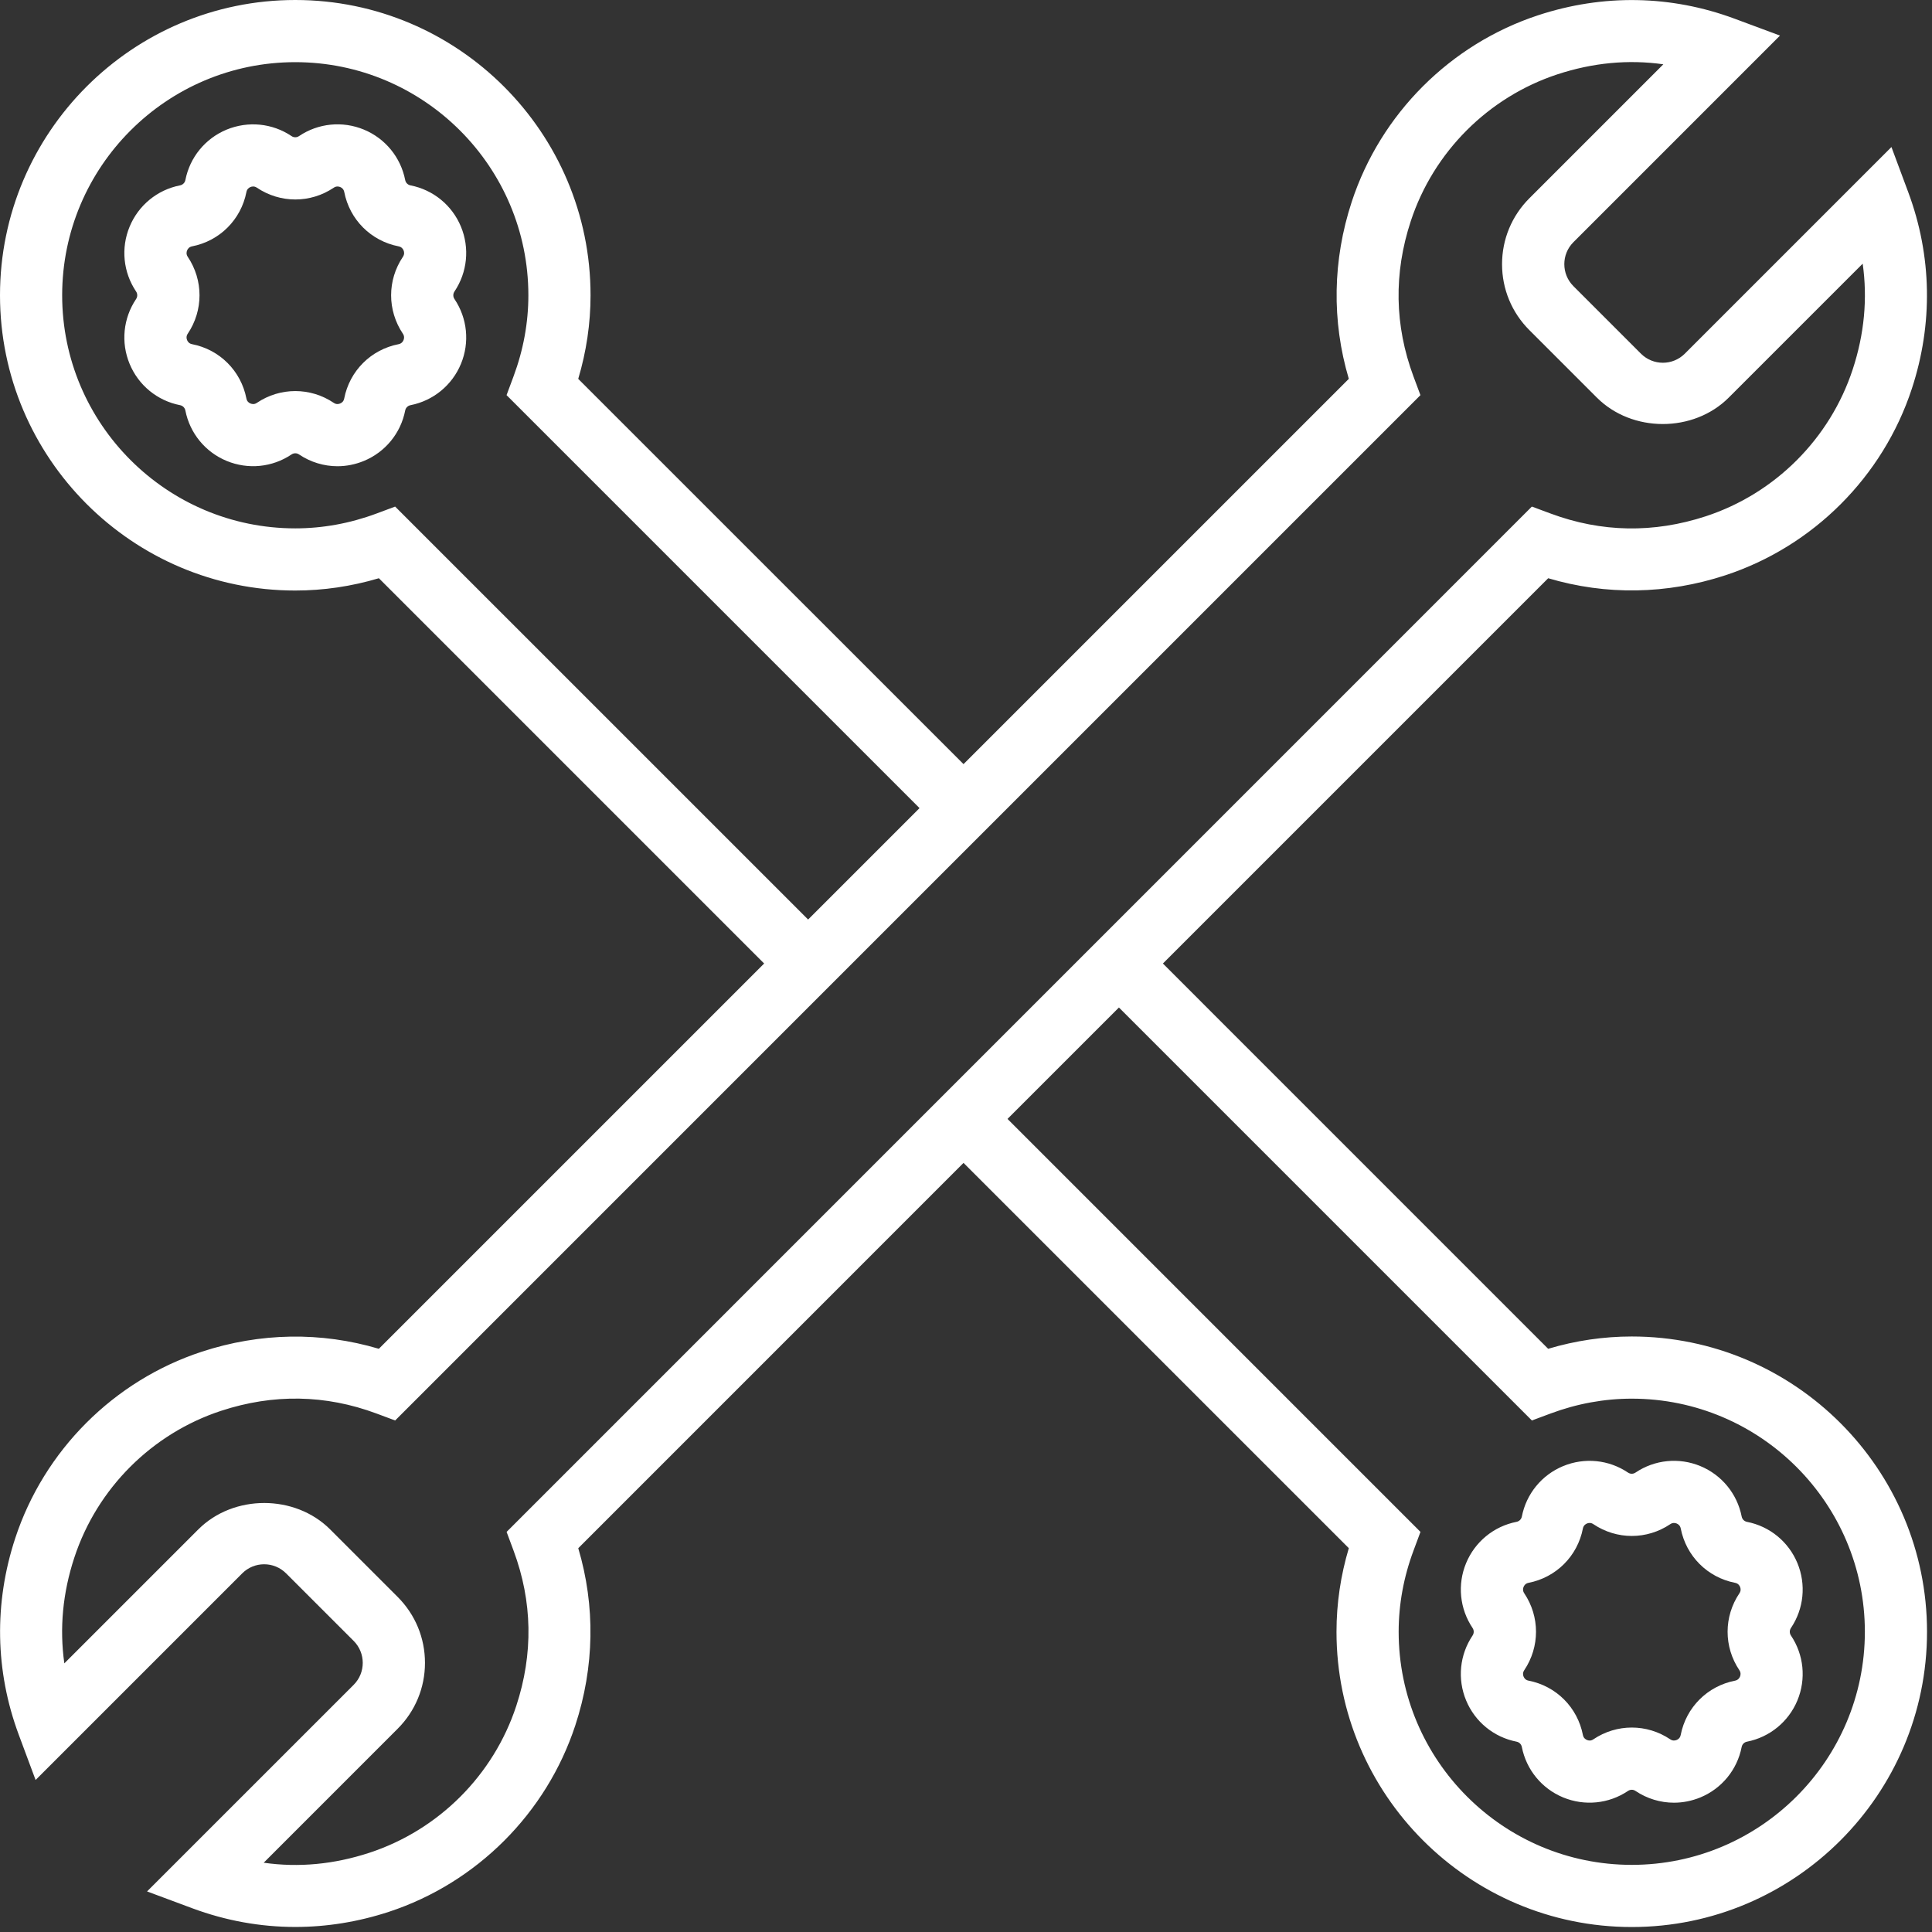 <?xml version="1.0" encoding="UTF-8"?>
<svg width="120px" height="120px" viewBox="0 0 120 120" version="1.1" xmlns="http://www.w3.org/2000/svg" xmlns:xlink="http://www.w3.org/1999/xlink">
    <rect x="0" y="0" width="120" height="120" fill="#333333" stroke="none"/>
    <!-- Generator: Sketch 41.2 (35397) - http://www.bohemiancoding.com/sketch -->
    <title>wrench</title>
    <desc>Created with Sketch.</desc>
    <defs></defs>
    <g id="Page-1" stroke="none" stroke-width="1" fill="none" fill-rule="evenodd">
        <g id="Desktop-HD" transform="translate(-664, -433)" fill="#FFFFFF">
            <g id="Bar-2" transform="translate(560, 433)">
                <g id="wrench" transform="translate(104, 0)">
                    <g id="Group">
                        <path d="M28.229,18.104 C29.029,16.911 29.18,15.403 28.63,14.077 C28.08,12.749 26.91,11.79 25.496,11.514 C25.329,11.481 25.199,11.351 25.166,11.179 C24.888,9.77 23.929,8.6 22.603,8.05 C21.272,7.5 19.769,7.649 18.576,8.451 C18.433,8.55 18.247,8.55 18.105,8.451 C16.914,7.65 15.408,7.504 14.078,8.05 C12.75,8.6 11.79,9.77 11.514,11.184 C11.481,11.351 11.352,11.481 11.18,11.514 C9.771,11.79 8.601,12.749 8.051,14.077 C7.5,15.405 7.651,16.911 8.452,18.104 C8.548,18.247 8.548,18.433 8.452,18.575 C7.651,19.768 7.5,21.274 8.051,22.602 C8.601,23.93 9.771,24.89 11.184,25.166 C11.352,25.199 11.481,25.328 11.514,25.5 C11.792,26.909 12.751,28.079 14.078,28.629 C15.408,29.177 16.91,29.031 18.105,28.228 C18.247,28.131 18.433,28.129 18.576,28.228 C19.294,28.71 20.126,28.958 20.962,28.958 C21.516,28.958 22.072,28.848 22.603,28.629 C23.931,28.079 24.891,26.909 25.167,25.496 C25.2,25.328 25.329,25.199 25.501,25.166 C26.91,24.888 28.08,23.929 28.63,22.602 C29.18,21.276 29.03,19.768 28.229,18.575 C28.132,18.433 28.132,18.247 28.229,18.104 Z M25.024,20.728 C25.128,20.882 25.103,21.029 25.064,21.124 C25.024,21.22 24.941,21.34 24.759,21.377 C23.039,21.711 21.713,23.037 21.379,24.753 C21.343,24.939 21.223,25.024 21.126,25.062 C21.032,25.103 20.885,25.128 20.73,25.022 C20.005,24.533 19.172,24.29 18.343,24.29 C17.512,24.29 16.68,24.533 15.955,25.022 C15.798,25.13 15.656,25.101 15.559,25.062 C15.463,25.024 15.343,24.939 15.306,24.757 C14.972,23.037 13.646,21.711 11.929,21.377 C11.744,21.341 11.659,21.221 11.621,21.124 C11.58,21.03 11.557,20.883 11.661,20.728 C12.636,19.277 12.636,17.402 11.661,15.95 C11.557,15.796 11.582,15.649 11.621,15.555 C11.661,15.458 11.744,15.339 11.925,15.302 C13.646,14.968 14.972,13.641 15.306,11.925 C15.342,11.74 15.462,11.655 15.559,11.616 C15.653,11.578 15.798,11.552 15.954,11.657 C17.406,12.634 19.281,12.634 20.732,11.657 C20.889,11.552 21.036,11.58 21.128,11.616 C21.225,11.657 21.344,11.74 21.381,11.921 C21.715,13.641 23.041,14.967 24.758,15.301 C24.943,15.338 25.028,15.458 25.067,15.554 C25.107,15.649 25.13,15.795 25.026,15.95 C24.049,17.404 24.049,19.276 25.024,20.728 Z" id="Shape"></path>
                        <path d="M111.24,101.587 C111.143,101.444 111.143,101.259 111.24,101.116 C112.041,99.923 112.191,98.417 111.641,97.089 C111.091,95.761 109.921,94.801 108.508,94.525 C108.34,94.492 108.21,94.363 108.178,94.191 C107.899,92.782 106.94,91.612 105.614,91.062 C104.286,90.512 102.78,90.66 101.587,91.463 C101.446,91.56 101.261,91.564 101.116,91.463 C99.923,90.662 98.421,90.513 97.089,91.062 C95.761,91.612 94.801,92.782 94.525,94.195 C94.492,94.363 94.363,94.492 94.191,94.525 C92.782,94.803 91.612,95.762 91.062,97.089 C90.512,98.415 90.662,99.923 91.463,101.116 C91.56,101.259 91.56,101.444 91.463,101.587 C90.662,102.78 90.511,104.286 91.062,105.614 C91.612,106.942 92.782,107.901 94.195,108.178 C94.363,108.21 94.492,108.34 94.525,108.512 C94.803,109.921 95.762,111.091 97.089,111.641 C98.417,112.189 99.923,112.041 101.116,111.24 C101.257,111.143 101.442,111.139 101.587,111.24 C102.305,111.722 103.137,111.969 103.973,111.969 C104.527,111.969 105.083,111.859 105.614,111.641 C106.942,111.091 107.902,109.921 108.178,108.508 C108.211,108.34 108.34,108.21 108.512,108.178 C109.921,107.899 111.091,106.94 111.641,105.614 C112.191,104.287 112.041,102.78 111.24,101.587 Z M108.035,103.739 C108.139,103.894 108.114,104.04 108.076,104.135 C108.035,104.231 107.952,104.351 107.771,104.388 C106.051,104.722 104.725,106.048 104.391,107.764 C104.354,107.95 104.234,108.035 104.138,108.073 C104.041,108.112 103.899,108.139 103.742,108.033 C103.016,107.544 102.184,107.301 101.354,107.301 C100.524,107.301 99.692,107.544 98.966,108.033 C98.812,108.139 98.665,108.114 98.571,108.073 C98.474,108.033 98.355,107.95 98.318,107.769 C97.984,106.048 96.658,104.722 94.941,104.388 C94.756,104.352 94.671,104.232 94.632,104.135 C94.592,104.041 94.569,103.894 94.673,103.74 C95.648,102.288 95.648,100.413 94.673,98.961 C94.569,98.807 94.594,98.66 94.632,98.566 C94.673,98.469 94.756,98.35 94.937,98.313 C96.657,97.979 97.983,96.653 98.317,94.936 C98.354,94.751 98.474,94.666 98.57,94.627 C98.665,94.587 98.809,94.562 98.966,94.668 C100.418,95.645 102.292,95.645 103.744,94.668 C103.901,94.562 104.045,94.591 104.14,94.627 C104.236,94.668 104.356,94.751 104.393,94.932 C104.727,96.652 106.053,97.978 107.769,98.312 C107.955,98.349 108.04,98.469 108.078,98.565 C108.119,98.66 108.142,98.807 108.038,98.961 C107.06,100.415 107.06,102.288 108.035,103.739 Z" id="Shape"></path>
                        <path d="M101.352,83.012 C99.603,83.012 97.861,83.268 96.159,83.776 L72.23,59.846 L96.161,35.915 C99.751,36.982 103.529,36.923 107.164,35.732 C112.622,33.938 116.952,29.608 118.746,24.149 C120.072,20.114 119.995,15.896 118.53,11.952 L117.481,9.133 L104.649,21.965 C103.894,22.72 102.675,22.72 101.92,21.965 L97.727,17.772 C96.974,17.019 96.974,15.795 97.727,15.043 L110.559,2.21 L107.74,1.162 C103.794,-0.305 99.578,-0.381 95.541,0.946 C90.084,2.739 85.754,7.069 83.96,12.529 C82.769,16.16 82.709,19.938 83.777,23.531 L59.846,47.461 L35.915,23.533 C36.423,21.83 36.68,20.089 36.68,18.34 C36.68,8.228 28.452,0 18.34,0 C8.228,0 0,8.228 0,18.34 C0,28.452 8.228,36.679 18.34,36.679 C20.089,36.679 21.831,36.423 23.533,35.915 L47.462,59.846 L23.531,83.776 C19.941,82.709 16.163,82.767 12.527,83.959 C7.07,85.753 2.74,90.083 0.946,95.542 C-0.38,99.577 -0.303,103.795 1.162,107.739 L2.211,110.558 L15.043,97.726 C15.797,96.971 17.017,96.971 17.772,97.726 L21.966,101.919 C22.719,102.672 22.719,103.896 21.966,104.649 L9.134,117.48 L11.952,118.529 C14.027,119.299 16.178,119.687 18.34,119.687 C20.286,119.687 22.24,119.374 24.153,118.747 C29.61,116.953 33.941,112.623 35.734,107.164 C36.925,103.533 36.985,99.755 35.917,96.162 L59.846,72.23 L83.777,96.159 C83.269,97.861 83.012,99.602 83.012,101.352 C83.012,111.464 91.24,119.691 101.352,119.691 C111.464,119.691 119.691,111.464 119.691,101.352 C119.691,91.24 111.463,83.012 101.352,83.012 Z M24.543,31.465 L23.381,31.898 C21.736,32.51 20.039,32.818 18.34,32.818 C10.356,32.818 3.861,26.324 3.861,18.34 C3.861,10.355 10.356,3.861 18.34,3.861 C26.324,3.861 32.818,10.355 32.818,18.34 C32.818,20.038 32.509,21.735 31.896,23.38 L31.463,24.542 L57.114,50.193 L50.193,57.114 L24.543,31.465 Z M57.116,69.498 L31.466,95.149 L31.898,96.311 C33.074,99.471 33.132,102.716 32.066,105.958 C30.655,110.257 27.246,113.664 22.948,115.077 C20.749,115.799 18.555,116.006 16.379,115.697 L24.699,107.376 C25.792,106.284 26.396,104.828 26.396,103.282 C26.396,101.736 25.792,100.28 24.699,99.187 L20.506,94.994 C18.319,92.807 14.504,92.807 12.317,94.994 L3.996,103.315 C3.689,101.141 3.894,98.942 4.616,96.747 C6.027,92.448 9.436,89.04 13.734,87.628 C16.975,86.564 20.222,86.618 23.382,87.795 L24.544,88.228 L50.193,62.576 L62.576,50.193 L88.226,24.543 L87.793,23.381 C86.618,20.22 86.56,16.975 87.626,13.734 C89.037,9.435 92.446,6.027 96.743,4.614 C98.942,3.894 101.139,3.686 103.313,3.994 L94.992,12.315 C93.9,13.408 93.295,14.863 93.295,16.41 C93.295,17.956 93.899,19.412 94.992,20.504 L99.185,24.697 C101.372,26.884 105.187,26.884 107.374,24.697 L115.695,16.377 C116.002,18.551 115.797,20.749 115.075,22.944 C113.664,27.244 110.255,30.651 105.958,32.064 C102.716,33.128 99.471,33.073 96.309,31.896 L95.147,31.464 L69.498,57.116 L57.116,69.498 Z M101.352,115.83 C93.367,115.83 86.873,109.336 86.873,101.351 C86.873,99.653 87.182,97.956 87.796,96.311 L88.228,95.149 L62.578,69.498 L69.499,62.578 L95.149,88.228 L96.311,87.795 C97.956,87.182 99.653,86.873 101.352,86.873 C109.336,86.873 115.83,93.367 115.83,101.351 C115.83,109.336 109.336,115.83 101.352,115.83 Z" id="Shape"></path>
                    </g>
                </g>
            </g>
        </g>
    </g>
</svg>